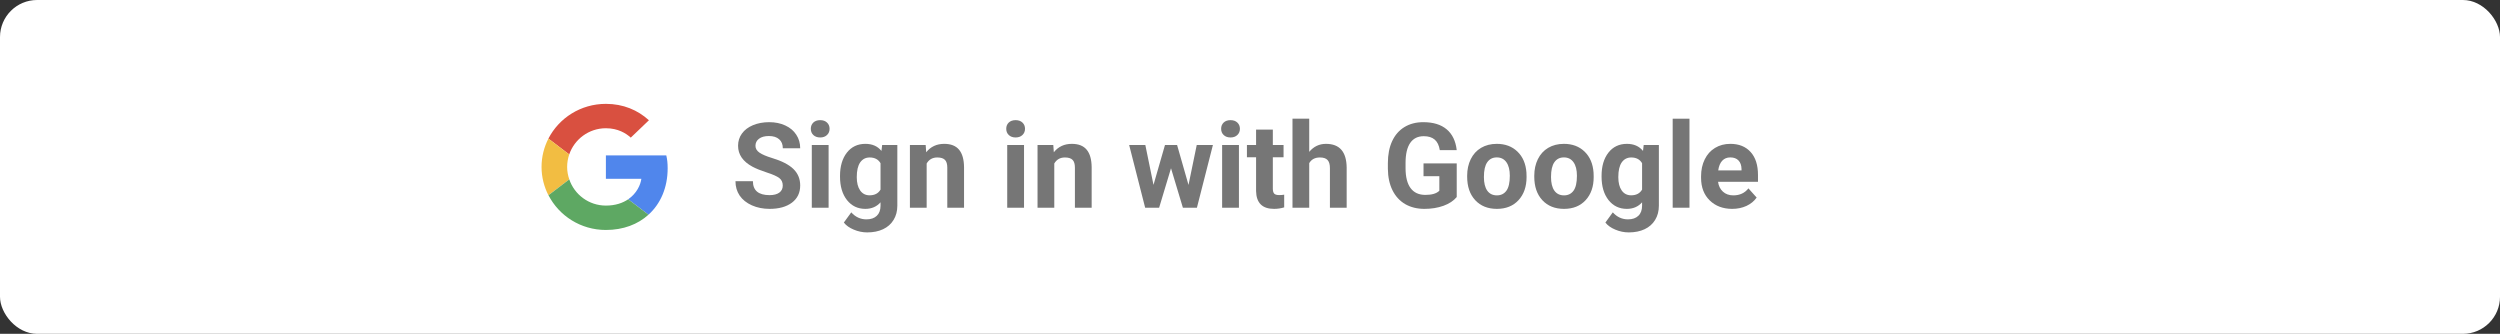 <svg width="337" height="45" viewBox="0 0 337 45" fill="none" xmlns="http://www.w3.org/2000/svg">
<rect x="0" y="0" width="337" height="45" fill="#333333" stroke="none"/>
<rect width="337" height="45" rx="5" fill="white"/>
<path fill-rule="evenodd" clip-rule="evenodd" d="M81.674 17.287C83.302 17.287 84.401 17.976 85.027 18.552L87.475 16.21C85.972 14.841 84.015 14 81.674 14C78.281 14 75.352 15.908 73.925 18.684L76.73 20.819C77.433 18.769 79.38 17.287 81.674 17.287Z" fill="#D95040"/>
<path fill-rule="evenodd" clip-rule="evenodd" d="M90 22.689C90 21.99 89.942 21.48 89.817 20.951H81.674V24.106H86.454C86.357 24.89 85.837 26.07 84.68 26.863L87.417 28.941C89.056 27.458 90 25.277 90 22.689Z" fill="#5086EC"/>
<path fill-rule="evenodd" clip-rule="evenodd" d="M76.739 24.181C76.556 23.652 76.45 23.085 76.45 22.5C76.45 21.914 76.556 21.348 76.73 20.819L73.925 18.684C73.337 19.837 73 21.131 73 22.5C73 23.869 73.337 25.163 73.925 26.316L76.739 24.181Z" fill="#F2BD42"/>
<path fill-rule="evenodd" clip-rule="evenodd" d="M81.673 31C84.015 31 85.981 30.244 87.417 28.941L84.68 26.863C83.948 27.364 82.965 27.713 81.673 27.713C79.38 27.713 77.433 26.231 76.739 24.181L73.935 26.316C75.361 29.092 78.281 31 81.673 31Z" fill="#5EA863"/>
<path d="M105.516 25.016C105.516 24.573 105.359 24.234 105.047 24C104.734 23.76 104.172 23.51 103.359 23.25C102.547 22.984 101.904 22.724 101.43 22.469C100.138 21.771 99.492 20.831 99.492 19.648C99.492 19.034 99.664 18.487 100.008 18.008C100.357 17.523 100.854 17.146 101.5 16.875C102.151 16.604 102.88 16.469 103.688 16.469C104.5 16.469 105.224 16.617 105.859 16.914C106.495 17.206 106.987 17.62 107.336 18.156C107.69 18.693 107.867 19.302 107.867 19.984H105.523C105.523 19.463 105.359 19.06 105.031 18.773C104.703 18.482 104.242 18.336 103.648 18.336C103.076 18.336 102.63 18.458 102.312 18.703C101.995 18.943 101.836 19.26 101.836 19.656C101.836 20.026 102.021 20.336 102.391 20.586C102.766 20.836 103.315 21.07 104.039 21.289C105.372 21.69 106.344 22.188 106.953 22.781C107.562 23.375 107.867 24.115 107.867 25C107.867 25.984 107.495 26.758 106.75 27.32C106.005 27.878 105.003 28.156 103.742 28.156C102.867 28.156 102.07 27.997 101.352 27.68C100.633 27.357 100.083 26.917 99.703 26.359C99.328 25.802 99.141 25.156 99.141 24.422H101.492C101.492 25.677 102.242 26.305 103.742 26.305C104.299 26.305 104.734 26.193 105.047 25.969C105.359 25.74 105.516 25.422 105.516 25.016Z" fill="#767676"/>
<path d="M111.695 28H109.43V19.547H111.695V28ZM109.297 17.359C109.297 17.021 109.409 16.742 109.633 16.523C109.862 16.305 110.172 16.195 110.562 16.195C110.948 16.195 111.255 16.305 111.484 16.523C111.714 16.742 111.828 17.021 111.828 17.359C111.828 17.703 111.711 17.984 111.477 18.203C111.247 18.422 110.943 18.531 110.562 18.531C110.182 18.531 109.875 18.422 109.641 18.203C109.411 17.984 109.297 17.703 109.297 17.359Z" fill="#767676"/>
<path d="M113.234 23.711C113.234 22.414 113.542 21.37 114.156 20.578C114.776 19.787 115.609 19.391 116.656 19.391C117.583 19.391 118.305 19.708 118.82 20.344L118.914 19.547H120.961V27.719C120.961 28.458 120.792 29.102 120.453 29.648C120.12 30.195 119.648 30.612 119.039 30.898C118.43 31.185 117.716 31.328 116.898 31.328C116.279 31.328 115.674 31.203 115.086 30.953C114.497 30.708 114.052 30.391 113.75 30L114.75 28.625C115.312 29.255 115.995 29.57 116.797 29.57C117.396 29.57 117.862 29.409 118.195 29.086C118.529 28.768 118.695 28.315 118.695 27.727V27.273C118.174 27.862 117.49 28.156 116.641 28.156C115.625 28.156 114.802 27.76 114.172 26.969C113.547 26.172 113.234 25.117 113.234 23.805V23.711ZM115.492 23.875C115.492 24.641 115.646 25.242 115.953 25.68C116.26 26.112 116.682 26.328 117.219 26.328C117.906 26.328 118.398 26.07 118.695 25.555V22C118.393 21.484 117.906 21.227 117.234 21.227C116.693 21.227 116.266 21.448 115.953 21.891C115.646 22.333 115.492 22.995 115.492 23.875Z" fill="#767676"/>
<path d="M124.781 19.547L124.852 20.523C125.456 19.768 126.266 19.391 127.281 19.391C128.177 19.391 128.844 19.654 129.281 20.18C129.719 20.706 129.943 21.492 129.953 22.539V28H127.695V22.594C127.695 22.115 127.591 21.768 127.383 21.555C127.174 21.336 126.828 21.227 126.344 21.227C125.708 21.227 125.232 21.497 124.914 22.039V28H122.656V19.547H124.781Z" fill="#767676"/>
<path d="M138.039 28H135.773V19.547H138.039V28ZM135.641 17.359C135.641 17.021 135.753 16.742 135.977 16.523C136.206 16.305 136.516 16.195 136.906 16.195C137.292 16.195 137.599 16.305 137.828 16.523C138.057 16.742 138.172 17.021 138.172 17.359C138.172 17.703 138.055 17.984 137.82 18.203C137.591 18.422 137.286 18.531 136.906 18.531C136.526 18.531 136.219 18.422 135.984 18.203C135.755 17.984 135.641 17.703 135.641 17.359Z" fill="#767676"/>
<path d="M141.984 19.547L142.055 20.523C142.659 19.768 143.469 19.391 144.484 19.391C145.38 19.391 146.047 19.654 146.484 20.18C146.922 20.706 147.146 21.492 147.156 22.539V28H144.898V22.594C144.898 22.115 144.794 21.768 144.586 21.555C144.378 21.336 144.031 21.227 143.547 21.227C142.911 21.227 142.435 21.497 142.117 22.039V28H139.859V19.547H141.984Z" fill="#767676"/>
<path d="M160.211 24.93L161.32 19.547H163.5L161.344 28H159.453L157.852 22.68L156.25 28H154.367L152.211 19.547H154.391L155.492 24.922L157.039 19.547H158.672L160.211 24.93Z" fill="#767676"/>
<path d="M167.008 28H164.742V19.547H167.008V28ZM164.609 17.359C164.609 17.021 164.721 16.742 164.945 16.523C165.174 16.305 165.484 16.195 165.875 16.195C166.26 16.195 166.568 16.305 166.797 16.523C167.026 16.742 167.141 17.021 167.141 17.359C167.141 17.703 167.023 17.984 166.789 18.203C166.56 18.422 166.255 18.531 165.875 18.531C165.495 18.531 165.188 18.422 164.953 18.203C164.724 17.984 164.609 17.703 164.609 17.359Z" fill="#767676"/>
<path d="M171.578 17.469V19.547H173.023V21.203H171.578V25.422C171.578 25.734 171.638 25.958 171.758 26.094C171.878 26.229 172.107 26.297 172.445 26.297C172.695 26.297 172.917 26.279 173.109 26.242V27.953C172.667 28.088 172.211 28.156 171.742 28.156C170.159 28.156 169.352 27.357 169.32 25.758V21.203H168.086V19.547H169.32V17.469H171.578Z" fill="#767676"/>
<path d="M176.484 20.469C177.083 19.75 177.836 19.391 178.742 19.391C180.576 19.391 181.505 20.456 181.531 22.586V28H179.273V22.648C179.273 22.164 179.169 21.807 178.961 21.578C178.753 21.344 178.406 21.227 177.922 21.227C177.26 21.227 176.781 21.482 176.484 21.992V28H174.227V16H176.484V20.469Z" fill="#767676"/>
<path d="M196.367 26.562C195.945 27.068 195.349 27.461 194.578 27.742C193.807 28.018 192.953 28.156 192.016 28.156C191.031 28.156 190.167 27.943 189.422 27.516C188.682 27.083 188.109 26.458 187.703 25.641C187.302 24.823 187.096 23.862 187.086 22.758V21.984C187.086 20.849 187.276 19.867 187.656 19.039C188.042 18.206 188.594 17.57 189.312 17.133C190.036 16.69 190.883 16.469 191.852 16.469C193.201 16.469 194.255 16.792 195.016 17.438C195.776 18.078 196.227 19.013 196.367 20.242H194.086C193.982 19.591 193.75 19.115 193.391 18.812C193.036 18.51 192.547 18.359 191.922 18.359C191.125 18.359 190.518 18.659 190.102 19.258C189.685 19.857 189.474 20.747 189.469 21.93V22.656C189.469 23.849 189.695 24.75 190.148 25.359C190.602 25.969 191.266 26.273 192.141 26.273C193.021 26.273 193.648 26.086 194.023 25.711V23.75H191.891V22.023H196.367V26.562Z" fill="#767676"/>
<path d="M197.773 23.695C197.773 22.857 197.935 22.109 198.258 21.453C198.581 20.797 199.044 20.289 199.648 19.93C200.258 19.57 200.964 19.391 201.766 19.391C202.906 19.391 203.836 19.74 204.555 20.438C205.279 21.135 205.682 22.083 205.766 23.281L205.781 23.859C205.781 25.156 205.419 26.198 204.695 26.984C203.971 27.766 203 28.156 201.781 28.156C200.562 28.156 199.589 27.766 198.859 26.984C198.135 26.203 197.773 25.141 197.773 23.797V23.695ZM200.031 23.859C200.031 24.662 200.182 25.276 200.484 25.703C200.786 26.125 201.219 26.336 201.781 26.336C202.328 26.336 202.755 26.128 203.062 25.711C203.37 25.289 203.523 24.617 203.523 23.695C203.523 22.909 203.37 22.299 203.062 21.867C202.755 21.435 202.323 21.219 201.766 21.219C201.214 21.219 200.786 21.435 200.484 21.867C200.182 22.294 200.031 22.958 200.031 23.859Z" fill="#767676"/>
<path d="M206.82 23.695C206.82 22.857 206.982 22.109 207.305 21.453C207.628 20.797 208.091 20.289 208.695 19.93C209.305 19.57 210.01 19.391 210.812 19.391C211.953 19.391 212.883 19.74 213.602 20.438C214.326 21.135 214.729 22.083 214.812 23.281L214.828 23.859C214.828 25.156 214.466 26.198 213.742 26.984C213.018 27.766 212.047 28.156 210.828 28.156C209.609 28.156 208.635 27.766 207.906 26.984C207.182 26.203 206.82 25.141 206.82 23.797V23.695ZM209.078 23.859C209.078 24.662 209.229 25.276 209.531 25.703C209.833 26.125 210.266 26.336 210.828 26.336C211.375 26.336 211.802 26.128 212.109 25.711C212.417 25.289 212.57 24.617 212.57 23.695C212.57 22.909 212.417 22.299 212.109 21.867C211.802 21.435 211.37 21.219 210.812 21.219C210.26 21.219 209.833 21.435 209.531 21.867C209.229 22.294 209.078 22.958 209.078 23.859Z" fill="#767676"/>
<path d="M215.891 23.711C215.891 22.414 216.198 21.37 216.812 20.578C217.432 19.787 218.266 19.391 219.312 19.391C220.24 19.391 220.961 19.708 221.477 20.344L221.57 19.547H223.617V27.719C223.617 28.458 223.448 29.102 223.109 29.648C222.776 30.195 222.305 30.612 221.695 30.898C221.086 31.185 220.372 31.328 219.555 31.328C218.935 31.328 218.331 31.203 217.742 30.953C217.154 30.708 216.708 30.391 216.406 30L217.406 28.625C217.969 29.255 218.651 29.57 219.453 29.57C220.052 29.57 220.518 29.409 220.852 29.086C221.185 28.768 221.352 28.315 221.352 27.727V27.273C220.831 27.862 220.146 28.156 219.297 28.156C218.281 28.156 217.458 27.76 216.828 26.969C216.203 26.172 215.891 25.117 215.891 23.805V23.711ZM218.148 23.875C218.148 24.641 218.302 25.242 218.609 25.68C218.917 26.112 219.339 26.328 219.875 26.328C220.562 26.328 221.055 26.07 221.352 25.555V22C221.049 21.484 220.562 21.227 219.891 21.227C219.349 21.227 218.922 21.448 218.609 21.891C218.302 22.333 218.148 22.995 218.148 23.875Z" fill="#767676"/>
<path d="M227.742 28H225.477V16H227.742V28Z" fill="#767676"/>
<path d="M233.5 28.156C232.26 28.156 231.25 27.776 230.469 27.016C229.693 26.255 229.305 25.242 229.305 23.977V23.758C229.305 22.909 229.469 22.151 229.797 21.484C230.125 20.812 230.589 20.297 231.188 19.938C231.792 19.573 232.479 19.391 233.25 19.391C234.406 19.391 235.315 19.755 235.977 20.484C236.643 21.213 236.977 22.247 236.977 23.586V24.508H231.594C231.667 25.06 231.885 25.503 232.25 25.836C232.62 26.169 233.086 26.336 233.648 26.336C234.518 26.336 235.198 26.021 235.688 25.391L236.797 26.633C236.458 27.112 236 27.487 235.422 27.758C234.844 28.023 234.203 28.156 233.5 28.156ZM233.242 21.219C232.794 21.219 232.43 21.37 232.148 21.672C231.872 21.974 231.695 22.406 231.617 22.969H234.758V22.789C234.747 22.289 234.612 21.904 234.352 21.633C234.091 21.357 233.721 21.219 233.242 21.219Z" fill="#767676"/>
</svg>
